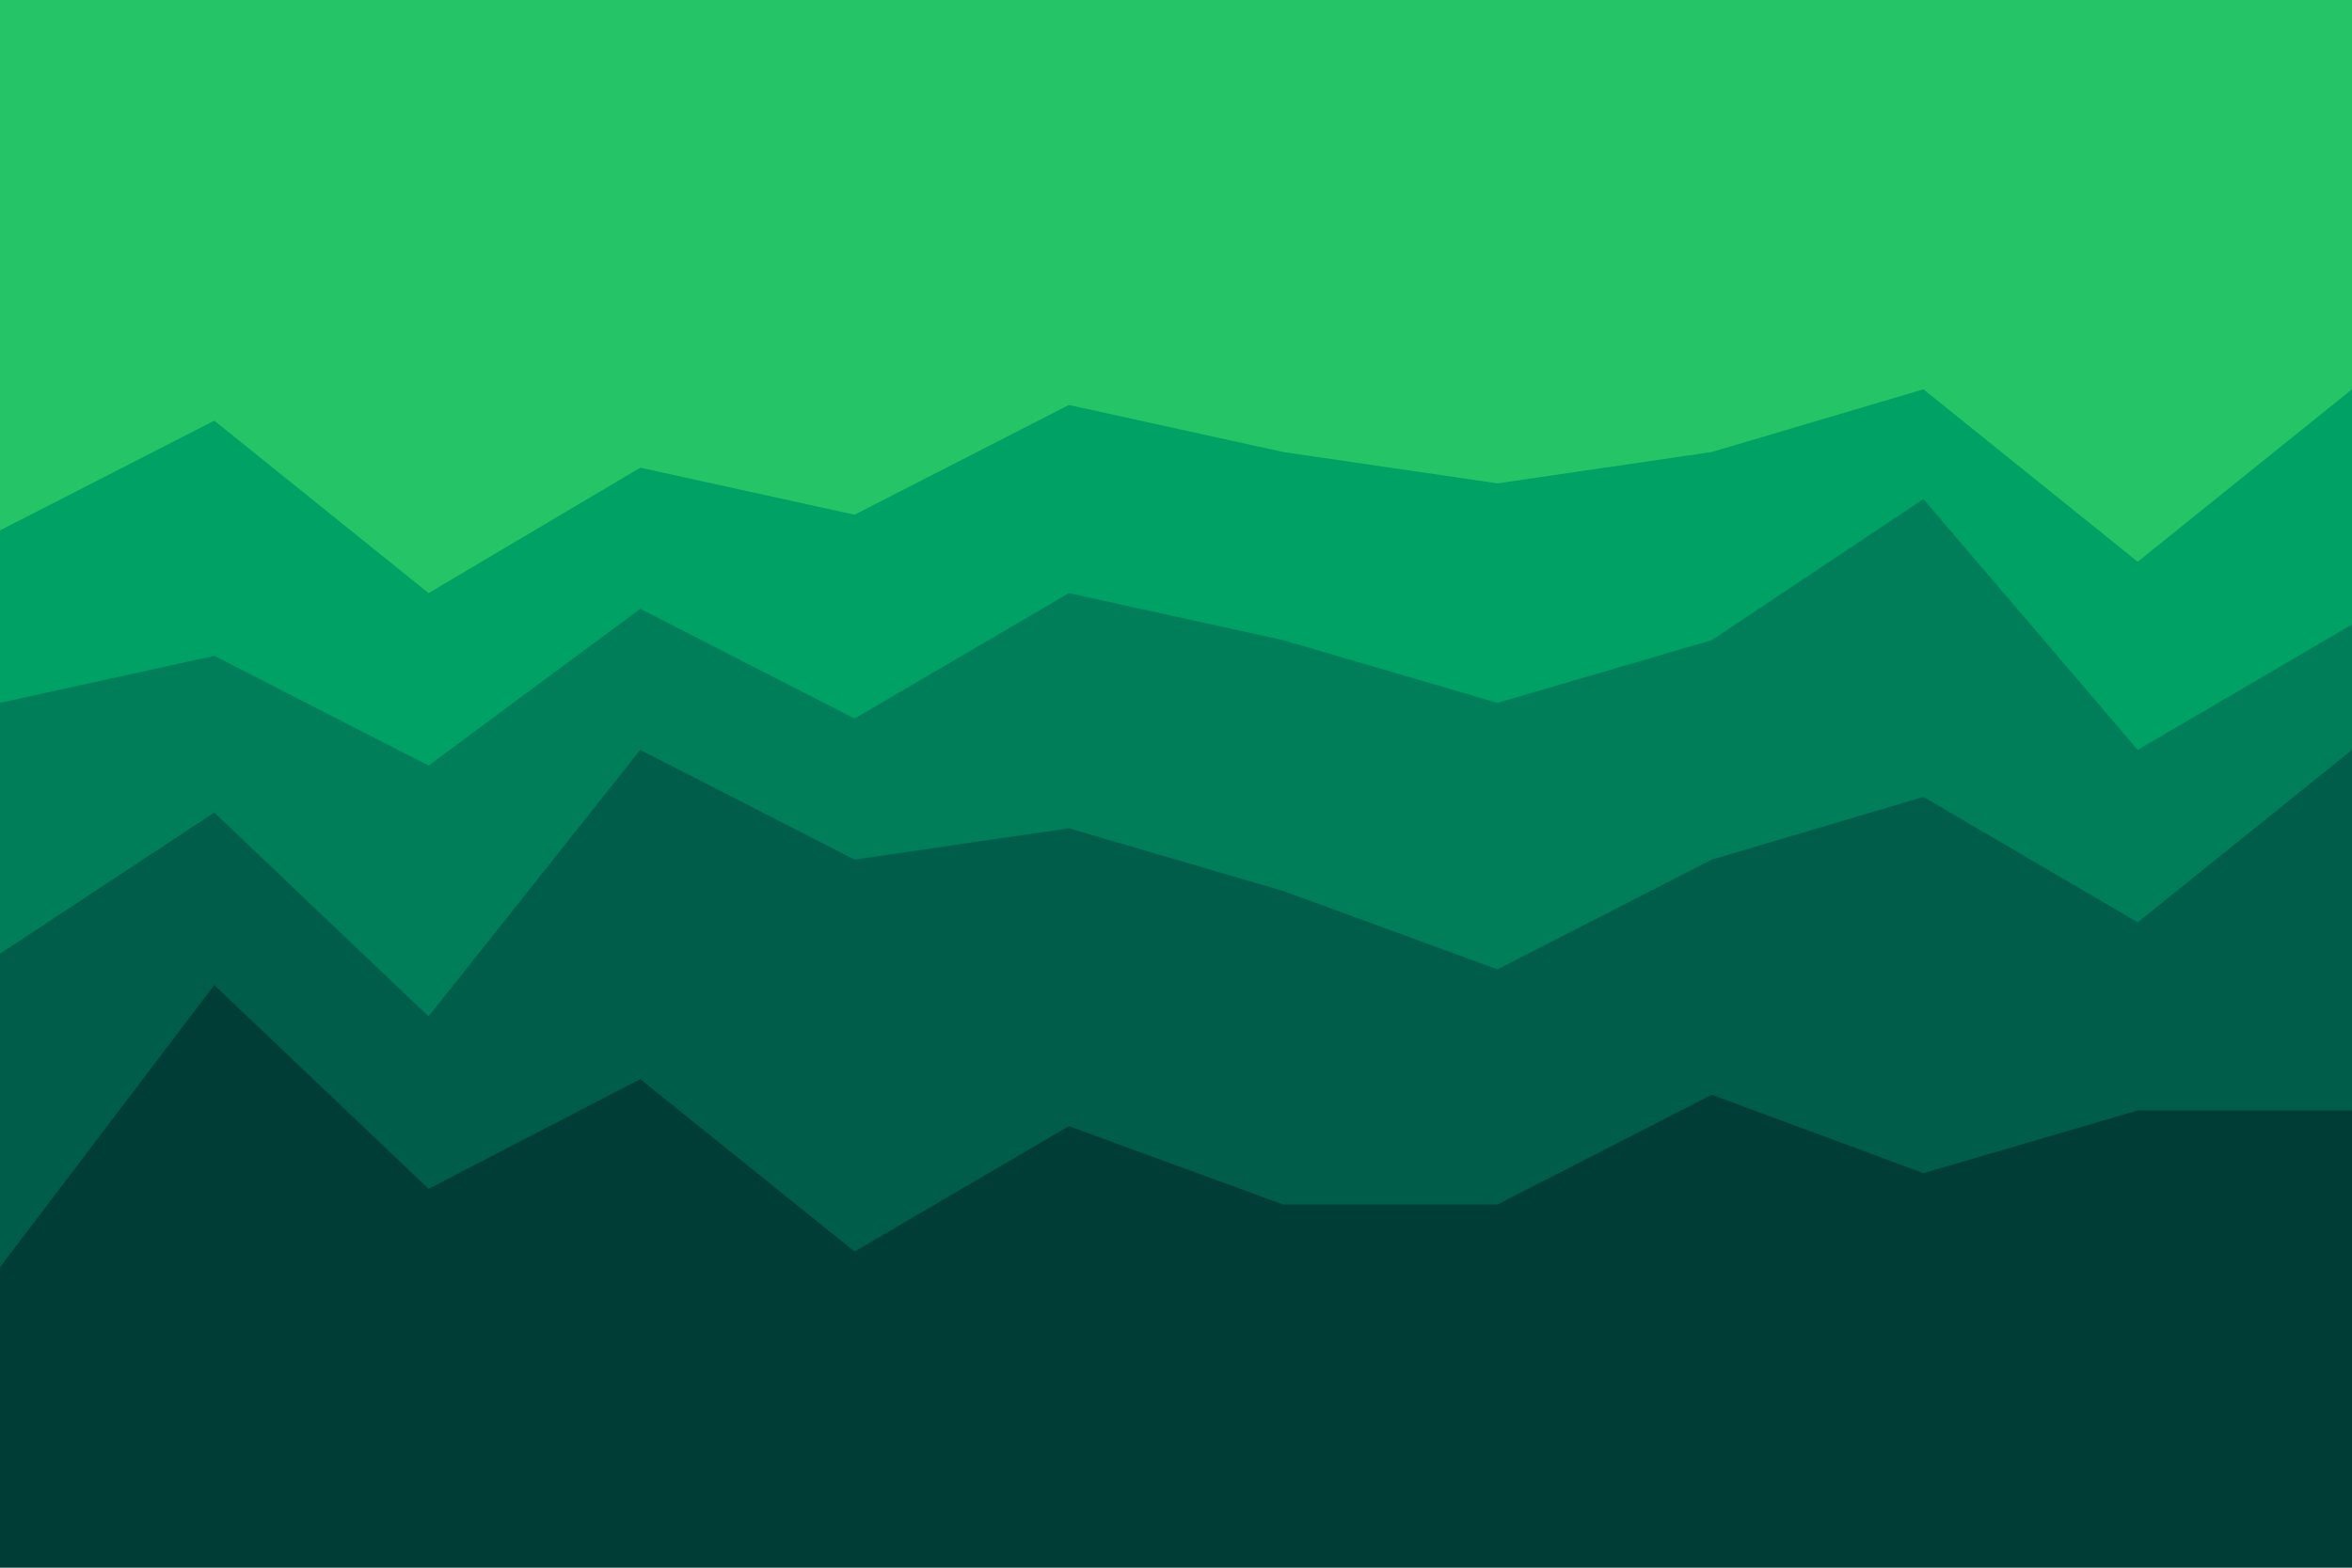 <svg id="visual" viewBox="0 0 900 600" width="900" height="600" xmlns="http://www.w3.org/2000/svg" xmlns:xlink="http://www.w3.org/1999/xlink" version="1.1"><path d="M0 205L82 163L164 229L245 181L327 199L409 157L491 175L573 187L655 175L736 151L818 217L900 151L900 0L818 0L736 0L655 0L573 0L491 0L409 0L327 0L245 0L164 0L82 0L0 0Z" fill="#25c467"></path><path d="M0 271L82 253L164 295L245 235L327 277L409 229L491 247L573 271L655 247L736 193L818 289L900 241L900 149L818 215L736 149L655 173L573 185L491 173L409 155L327 197L245 179L164 227L82 161L0 203Z" fill="#00a164"></path><path d="M0 367L82 313L164 391L245 289L327 331L409 319L491 343L573 373L655 331L736 307L818 355L900 289L900 239L818 287L736 191L655 245L573 269L491 245L409 227L327 275L245 233L164 293L82 251L0 269Z" fill="#007e5a"></path><path d="M0 487L82 379L164 457L245 415L327 481L409 433L491 463L573 463L655 421L736 451L818 427L900 427L900 287L818 353L736 305L655 329L573 371L491 341L409 317L327 329L245 287L164 389L82 311L0 365Z" fill="#005d4a"></path><path d="M0 601L82 601L164 601L245 601L327 601L409 601L491 601L573 601L655 601L736 601L818 601L900 601L900 425L818 425L736 449L655 419L573 461L491 461L409 431L327 479L245 413L164 455L82 377L0 485Z" fill="#003d36"></path></svg>